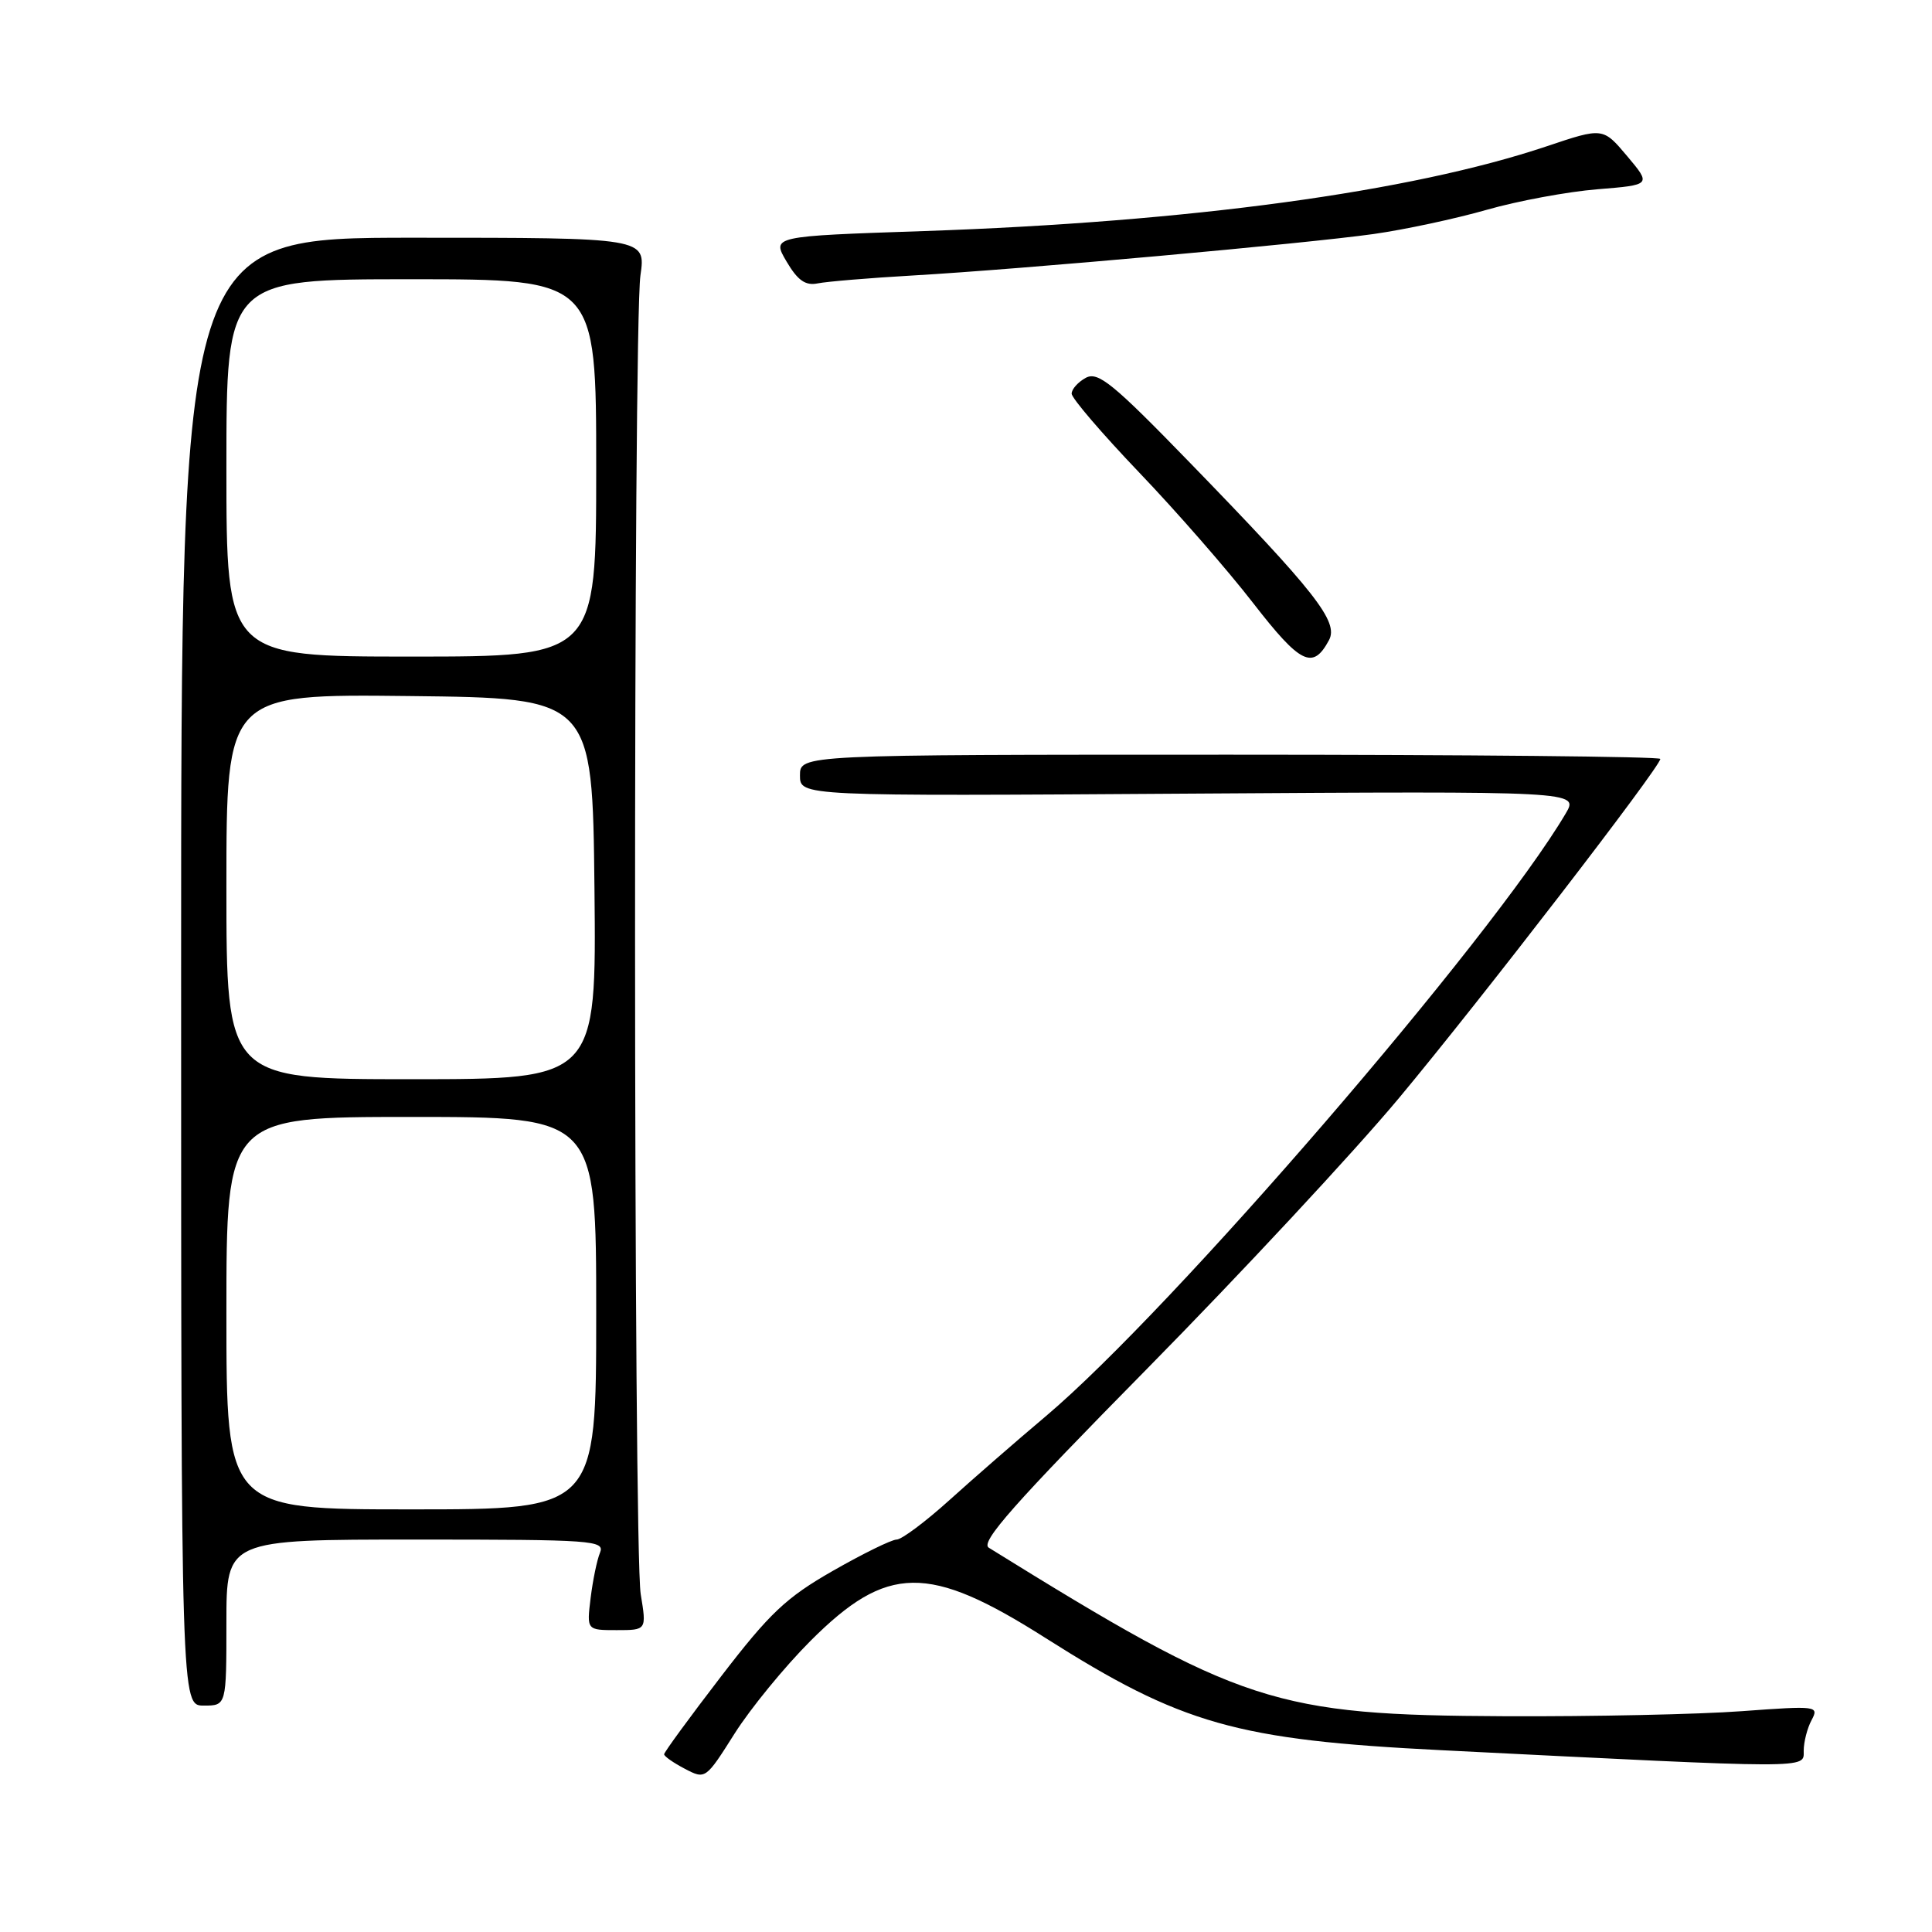 <?xml version="1.0" encoding="UTF-8" standalone="no"?>
<!DOCTYPE svg PUBLIC "-//W3C//DTD SVG 1.1//EN" "http://www.w3.org/Graphics/SVG/1.1/DTD/svg11.dtd" >
<svg xmlns="http://www.w3.org/2000/svg" xmlns:xlink="http://www.w3.org/1999/xlink" version="1.1" viewBox="0 0 256 256">
 <g >
 <path fill="currentColor"
d=" M 107.40 217.42 C 117.56 207.26 123.02 207.19 138.50 217.02 C 156.58 228.49 163.82 230.55 191.00 231.91 C 240.43 234.39 239.00 234.39 239.00 232.00 C 239.00 230.83 239.47 228.99 240.04 227.93 C 241.05 226.04 240.78 226.01 230.79 226.74 C 225.13 227.16 211.05 227.46 199.50 227.41 C 168.81 227.27 164.58 225.89 131.02 205.08 C 129.85 204.36 134.35 199.27 152.03 181.33 C 164.40 168.77 179.41 152.65 185.37 145.50 C 196.16 132.56 220.00 101.62 220.00 100.56 C 220.00 100.25 194.35 100.00 163.00 100.00 C 106.00 100.00 106.00 100.00 106.00 102.75 C 106.00 105.50 106.00 105.50 157.61 105.16 C 209.21 104.83 209.21 104.83 207.46 107.80 C 197.61 124.48 155.19 173.65 138.57 187.66 C 134.76 190.87 129.03 195.86 125.83 198.75 C 122.63 201.64 119.47 204.00 118.81 204.00 C 118.15 204.00 114.34 205.87 110.35 208.15 C 104.16 211.69 101.99 213.74 95.55 222.13 C 91.40 227.53 88.00 232.18 88.00 232.45 C 88.00 232.72 89.23 233.58 90.74 234.37 C 93.47 235.80 93.50 235.78 97.33 229.72 C 99.45 226.37 103.98 220.84 107.40 217.42 Z  M 30.00 215.00 C 30.00 204.00 30.00 204.00 55.11 204.00 C 78.63 204.00 80.17 204.11 79.50 205.75 C 79.10 206.71 78.55 209.41 78.26 211.75 C 77.74 216.00 77.74 216.00 81.71 216.00 C 85.68 216.00 85.68 216.00 84.90 211.25 C 83.92 205.31 83.89 43.32 84.86 36.50 C 85.58 31.50 85.58 31.50 54.79 31.50 C 24.00 31.50 24.00 31.50 24.00 128.75 C 24.00 226.00 24.00 226.00 27.00 226.00 C 30.00 226.00 30.00 226.00 30.00 215.00 Z  M 176.10 84.82 C 177.40 82.38 174.34 78.48 157.64 61.28 C 147.46 50.79 145.50 49.20 143.88 50.06 C 142.85 50.62 142.00 51.56 142.00 52.16 C 142.00 52.76 146.03 57.46 150.95 62.61 C 155.87 67.75 162.67 75.54 166.05 79.91 C 172.33 88.01 173.96 88.81 176.10 84.82 Z  M 121.00 36.50 C 135.42 35.67 172.87 32.29 182.00 31.01 C 186.12 30.43 192.88 28.98 197.00 27.80 C 201.12 26.62 207.72 25.40 211.66 25.08 C 218.81 24.50 218.81 24.50 215.61 20.69 C 212.40 16.88 212.40 16.88 204.93 19.39 C 186.93 25.43 157.61 29.42 122.37 30.62 C 102.25 31.30 102.25 31.30 104.22 34.65 C 105.70 37.16 106.72 37.88 108.35 37.55 C 109.53 37.31 115.22 36.83 121.00 36.50 Z  M 30.00 174.00 C 30.00 148.00 30.00 148.00 54.50 148.00 C 79.00 148.00 79.00 148.00 79.00 174.00 C 79.00 200.00 79.00 200.00 54.50 200.00 C 30.00 200.00 30.00 200.00 30.00 174.00 Z  M 30.00 117.48 C 30.00 91.96 30.00 91.96 54.25 92.23 C 78.50 92.50 78.50 92.50 78.77 117.75 C 79.03 143.00 79.03 143.00 54.52 143.00 C 30.00 143.00 30.00 143.00 30.00 117.48 Z  M 30.00 62.00 C 30.00 37.00 30.00 37.00 54.50 37.00 C 79.00 37.00 79.00 37.00 79.00 62.00 C 79.00 87.00 79.00 87.00 54.50 87.00 C 30.00 87.00 30.00 87.00 30.00 62.00 Z "/>
</g>
</svg>